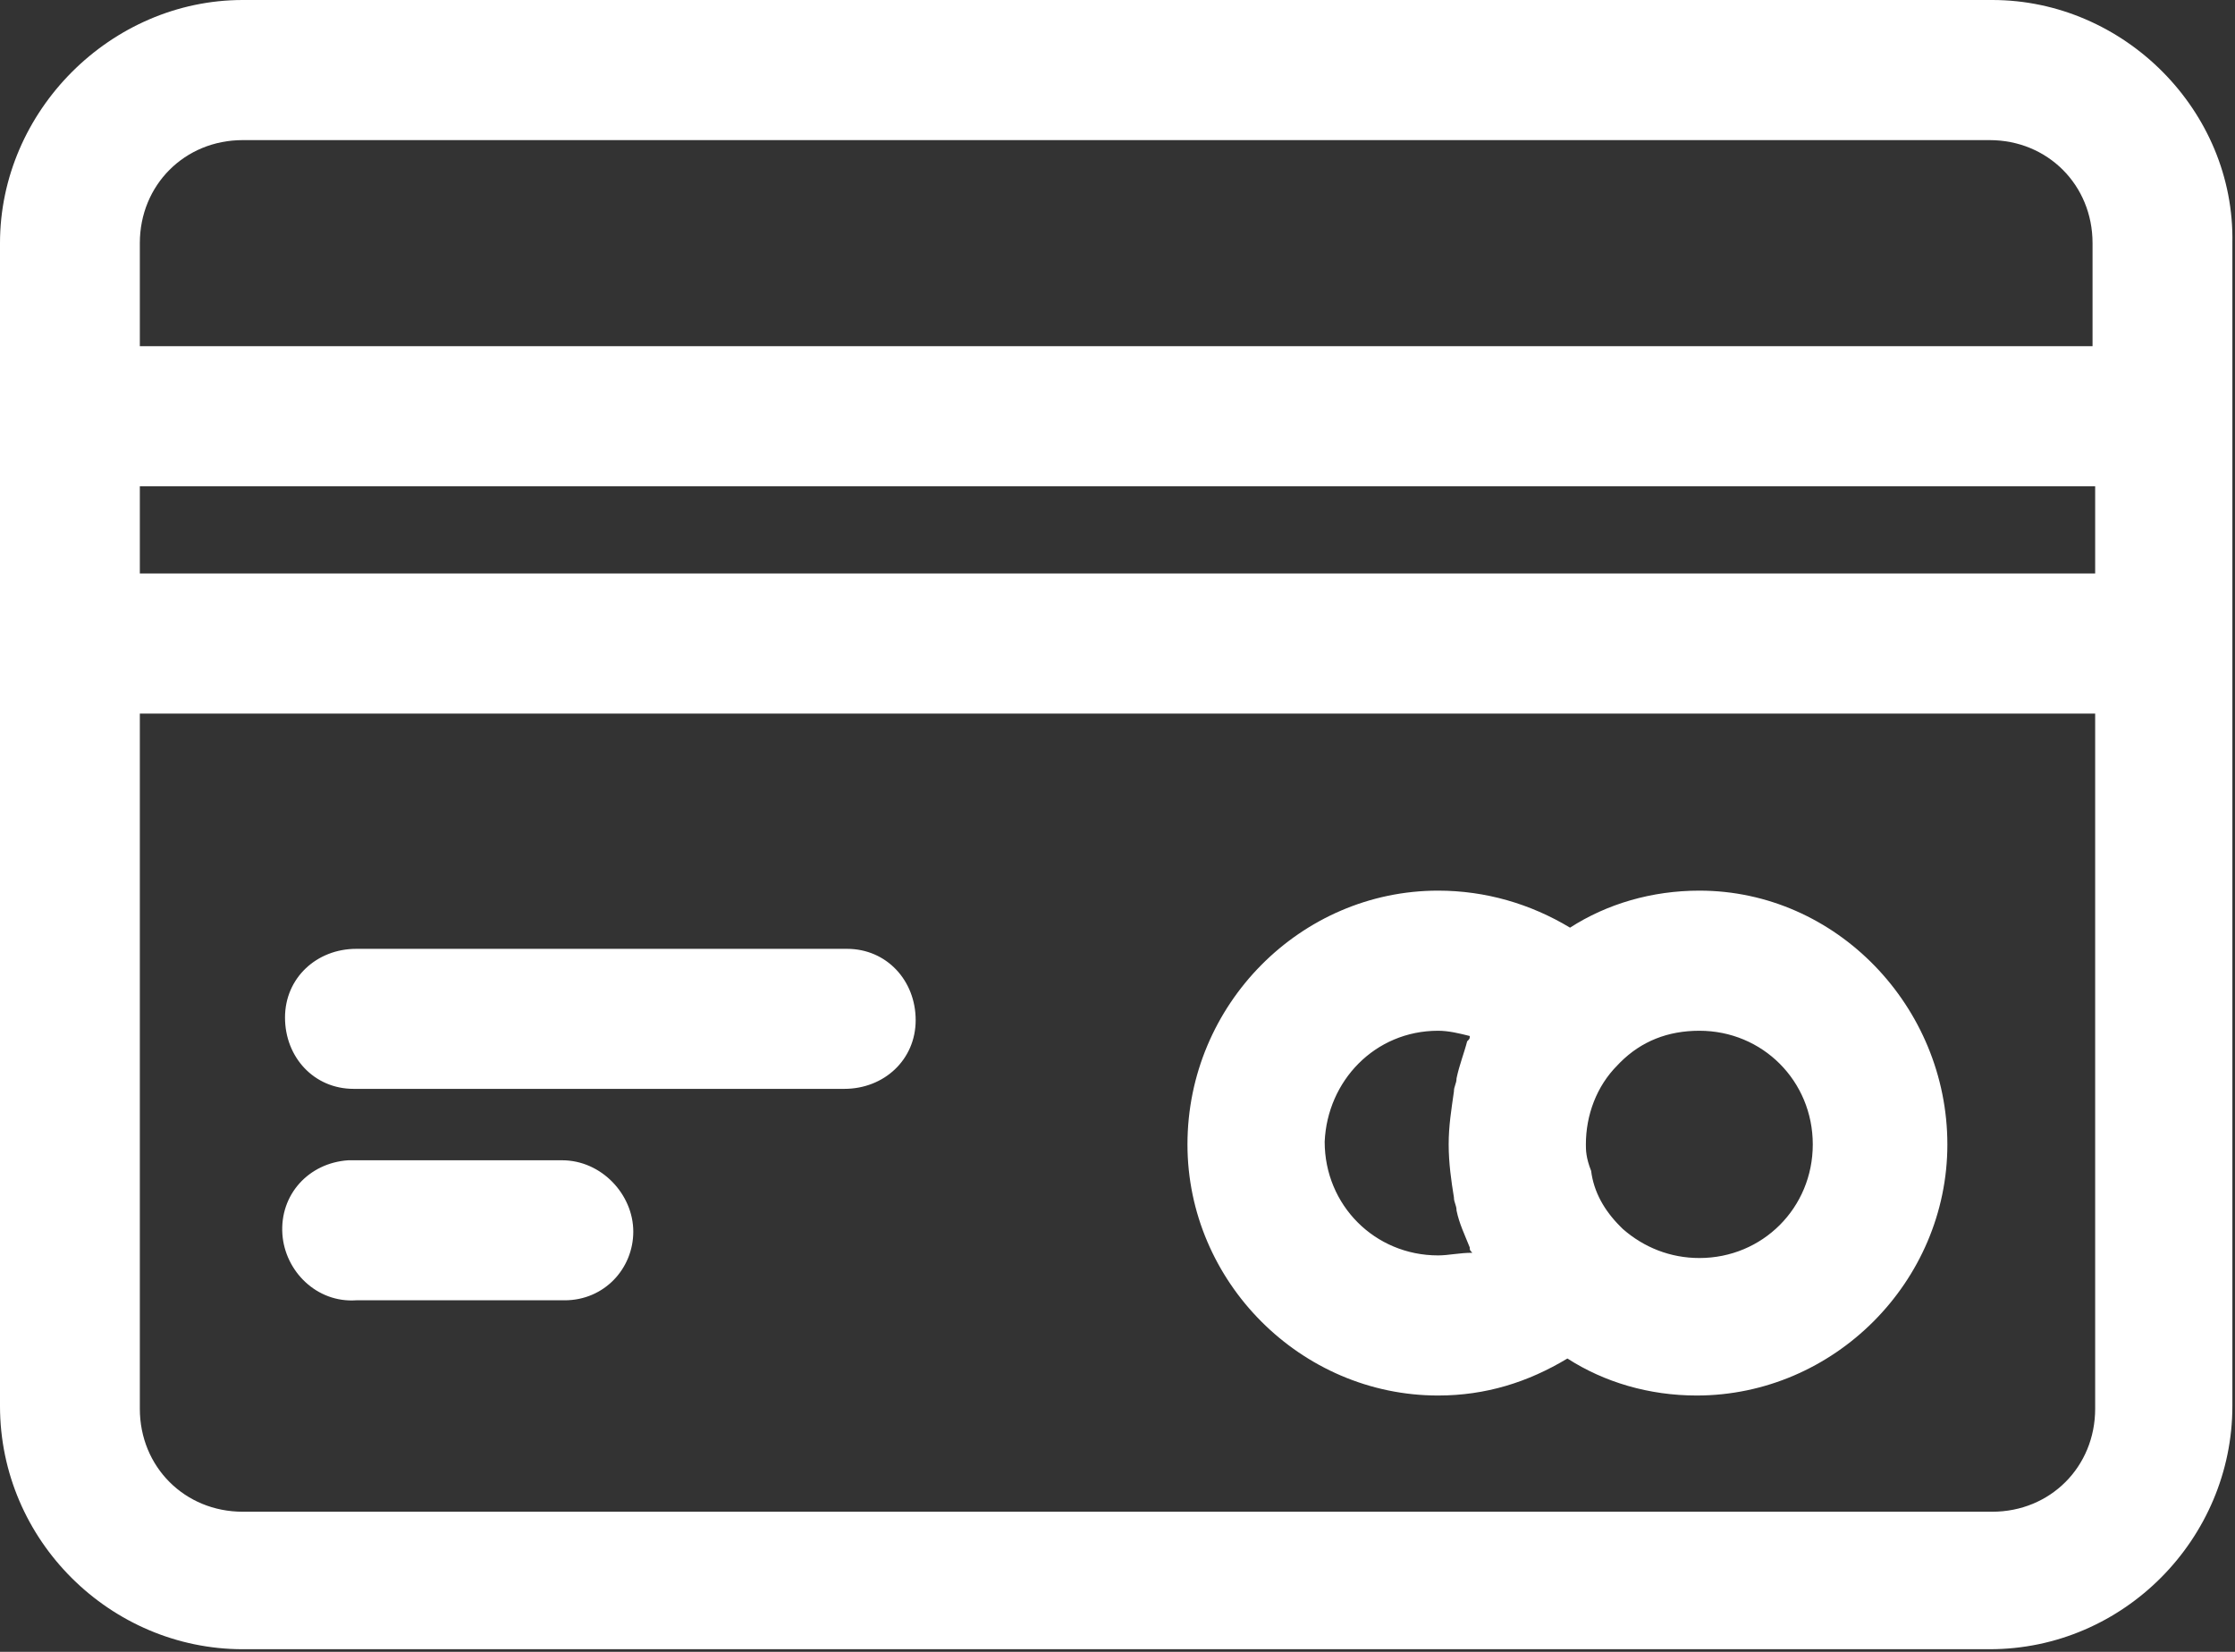 <svg width="23" height="17" viewBox="0 0 23 17" fill="none" xmlns="http://www.w3.org/2000/svg">
<rect x="0" y="0" width="23" height="17" fill="#333333" stroke="none"/>
<path d="M2.498 0C1.141 0 0 1.142 0 2.502V4.27V6.61V14.47C0 15.858 1.141 16.973 2.498 16.973H20.475C21.86 16.973 22.973 15.83 22.973 14.47V6.637V4.27V2.502C23 1.142 21.86 0 20.502 0H2.498ZM2.498 1.442H20.475C21.072 1.442 21.534 1.904 21.534 2.502V3.563H1.439V2.502C1.439 1.904 1.901 1.442 2.498 1.442ZM1.439 5.005H21.561V5.902H1.439V5.005ZM1.439 7.344H21.561V14.498C21.561 15.096 21.099 15.558 20.502 15.558H2.498C1.901 15.558 1.439 15.096 1.439 14.498V7.344ZM14.799 9.166C13.387 9.166 12.22 10.336 12.22 11.778C12.22 13.192 13.387 14.362 14.799 14.362C15.288 14.362 15.723 14.226 16.13 13.981C16.51 14.226 16.972 14.362 17.46 14.362C18.872 14.362 20.04 13.192 20.04 11.778C20.04 10.363 18.9 9.166 17.488 9.166C16.999 9.166 16.537 9.302 16.157 9.547C15.75 9.302 15.288 9.166 14.799 9.166ZM3.666 9.765C3.259 9.765 2.933 10.064 2.933 10.472C2.933 10.88 3.231 11.206 3.639 11.206H3.666H8.689C9.097 11.206 9.423 10.907 9.423 10.499C9.423 10.091 9.124 9.765 8.717 9.765H8.689H3.666ZM14.799 10.608C14.908 10.608 15.017 10.635 15.125 10.662C15.125 10.69 15.125 10.69 15.098 10.717C15.071 10.826 15.017 10.962 14.989 11.098C14.989 11.152 14.962 11.179 14.962 11.234C14.935 11.424 14.908 11.587 14.908 11.778C14.908 11.968 14.935 12.158 14.962 12.322C14.962 12.376 14.989 12.403 14.989 12.458C15.017 12.594 15.071 12.702 15.125 12.838C15.125 12.866 15.125 12.866 15.152 12.893C15.017 12.893 14.908 12.92 14.799 12.92C14.148 12.92 13.632 12.403 13.632 11.75C13.659 11.125 14.148 10.608 14.799 10.608ZM17.488 10.608C18.139 10.608 18.655 11.125 18.655 11.778C18.655 12.43 18.139 12.947 17.488 12.947C17.189 12.947 16.917 12.838 16.7 12.648L16.673 12.621C16.51 12.458 16.401 12.267 16.374 12.05C16.32 11.914 16.32 11.832 16.32 11.778C16.32 11.478 16.429 11.179 16.646 10.962L16.673 10.934C16.89 10.717 17.162 10.608 17.488 10.608ZM3.584 11.941C3.177 11.968 2.878 12.294 2.906 12.702C2.933 13.083 3.259 13.41 3.666 13.382H5.811C6.218 13.382 6.517 13.056 6.517 12.675C6.517 12.294 6.191 11.941 5.784 11.941H3.666C3.639 11.941 3.612 11.941 3.584 11.941Z" fill="white"/>
</svg>
